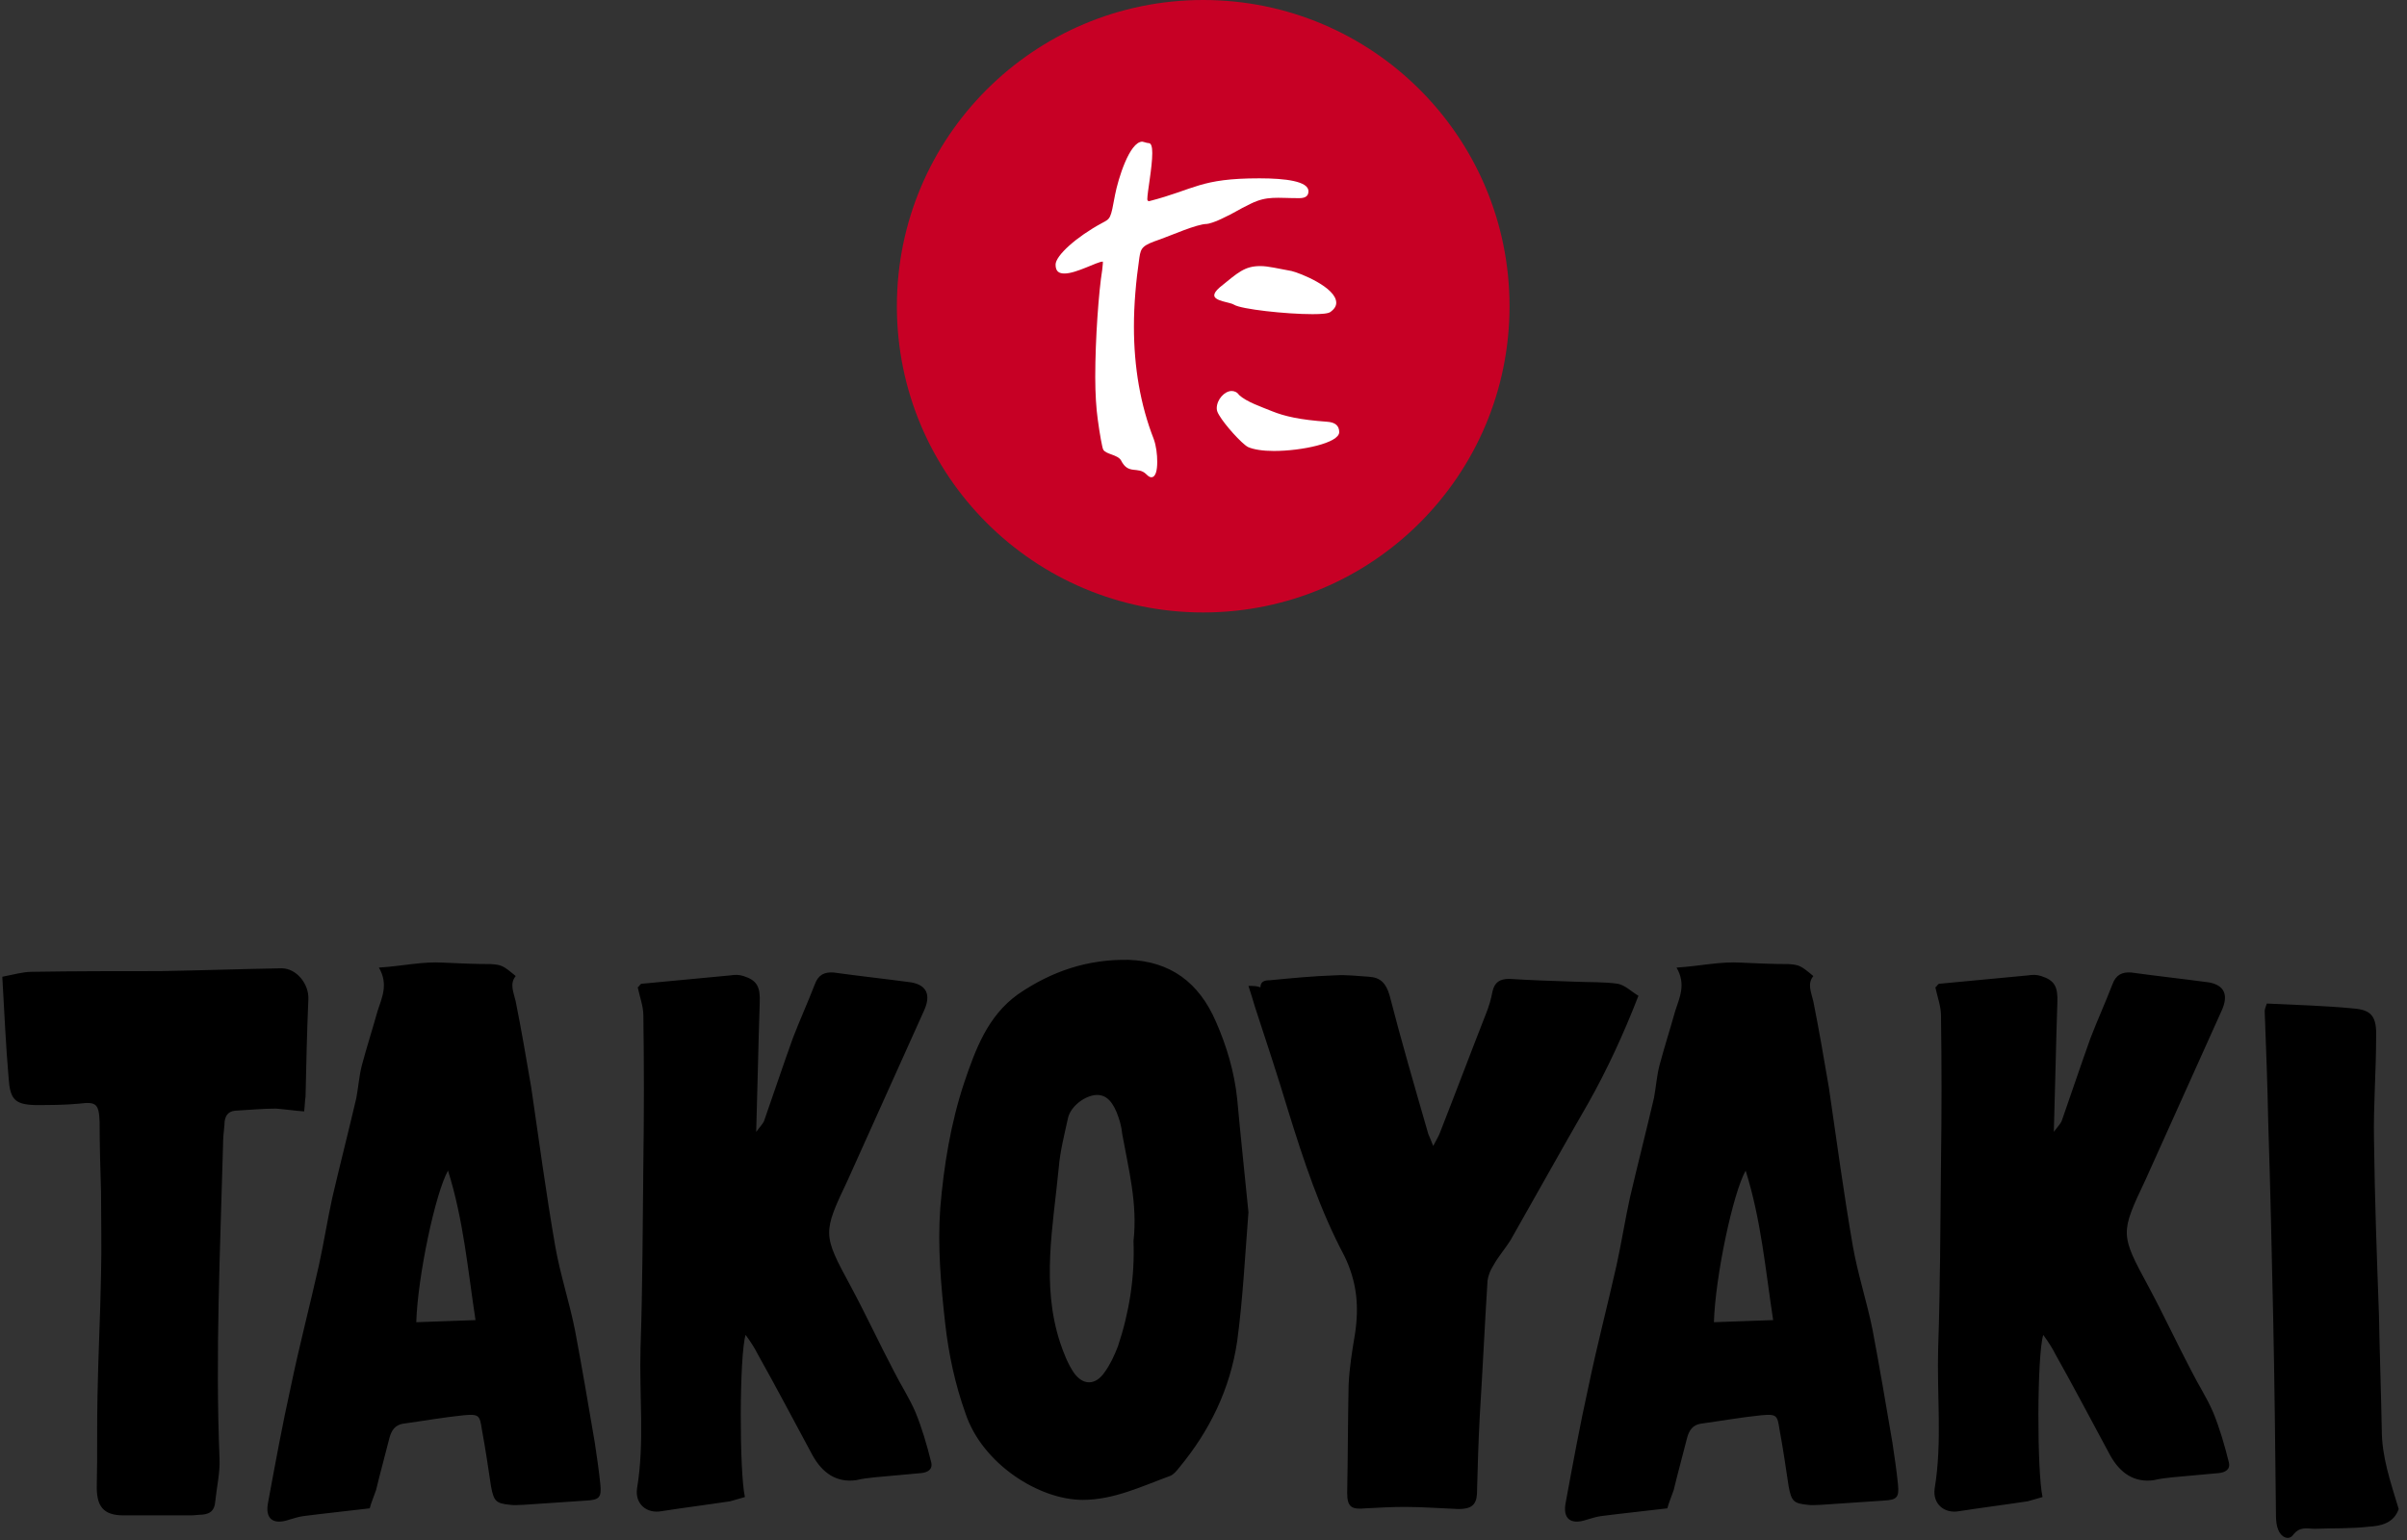 <?xml version="1.0" encoding="UTF-8"?>
<svg width="314px" height="201px" viewBox="0 0 314 201" version="1.1" xmlns="http://www.w3.org/2000/svg" xmlns:xlink="http://www.w3.org/1999/xlink">
    <rect x="0" y="0" width="314" height="201" fill="#333333" stroke="none"/>
    <title>Group 19</title>
    <g id="Page-1" stroke="none" stroke-width="1" fill="none" fill-rule="evenodd">
        <g id="Group-19" transform="translate(0.3, 0)">
            <circle id="Oval" fill="#C70025" cx="156.661" cy="39.961" r="39.961"></circle>
            <path d="M149.888,62.278 C150.47,62.278 150.664,61.372 150.664,60.272 C150.664,59.302 150.535,58.202 150.211,57.297 C148.465,52.833 147.624,47.917 147.624,42.612 C147.624,39.766 147.882,36.726 148.335,33.621 C148.529,32.263 148.788,32.004 151.052,31.227 C152.346,30.775 155.839,29.222 157.133,29.222 C157.327,29.222 158.232,28.963 159.009,28.575 C160.949,27.67 161.014,27.476 162.89,26.57 C165.025,25.535 166.254,25.858 169.165,25.858 C169.876,25.858 170.394,25.664 170.394,24.953 C170.394,23.659 167.418,23.271 163.99,23.271 C156.227,23.271 155.645,24.694 149.629,26.247 C149.5,26.247 149.5,26.247 149.435,26.182 C149.435,26.182 149.37,26.117 149.37,25.988 C149.37,25.082 150.017,21.848 150.017,19.972 C150.017,19.196 149.888,18.678 149.564,18.678 C149.435,18.678 149.176,18.613 148.982,18.549 C148.917,18.549 148.788,18.484 148.723,18.484 C147.042,18.484 145.554,23.4 145.166,25.406 C144.583,28.575 144.583,28.511 143.484,29.093 C140.12,30.904 137.403,33.362 137.403,34.527 C137.403,35.432 137.856,35.691 138.567,35.691 C140.12,35.691 142.837,34.138 143.548,34.138 C143.613,34.138 143.548,34.591 143.484,35.238 C143.031,38.02 142.578,44.23 142.578,49.211 C142.578,51.345 142.708,53.351 142.902,54.709 C143.16,56.65 143.484,58.396 143.613,58.655 C143.937,59.302 145.489,59.302 145.942,60.078 C146.912,62.019 148.141,60.79 149.241,61.889 C149.5,62.148 149.694,62.278 149.888,62.278 Z M170.911,40.995 C172.076,40.995 173.046,40.931 173.305,40.672 C173.822,40.284 174.016,39.896 174.016,39.508 C174.016,37.502 169.294,35.626 168.194,35.367 C166.383,35.044 165.154,34.721 164.119,34.721 C162.049,34.721 161.208,35.562 158.815,37.502 C158.297,37.955 158.103,38.278 158.103,38.537 C158.103,39.313 160.238,39.443 160.691,39.766 C161.596,40.348 167.483,40.995 170.911,40.995 Z M165.866,58.849 C169.488,58.849 174.404,57.814 174.404,56.391 C174.404,55.55 173.887,55.097 172.787,55.032 C169.229,54.774 167.289,54.321 165.672,53.674 C164.248,53.092 162.308,52.445 161.338,51.539 C161.079,51.151 160.691,51.022 160.367,51.022 C159.462,51.022 158.427,52.122 158.427,53.286 C158.427,53.609 158.556,53.868 158.75,54.192 C159.462,55.421 161.661,57.879 162.502,58.332 C163.213,58.655 164.442,58.849 165.866,58.849 Z" id="た" fill="#FFFFFF" fill-rule="nonzero"></path>
            <path d="M24.564,197.748 C25.116,197.748 25.576,197.656 26.036,197.656 C27.048,197.564 27.692,197.196 27.784,195.908 C27.968,194.068 28.428,192.136 28.336,190.296 C27.784,176.68 28.428,163.064 28.796,149.448 C28.796,148.528 28.888,147.7 28.98,146.78 C28.98,145.768 29.348,145.032 30.36,144.94 C32.108,144.848 33.948,144.664 35.696,144.664 C36.892,144.756 38.088,144.94 39.376,145.032 C39.468,144.296 39.468,143.652 39.56,143.1 C39.652,138.868 39.744,134.636 39.928,130.404 C40.02,128.38 38.364,126.356 36.432,126.356 C31.188,126.448 25.944,126.632 20.608,126.724 C15.088,126.724 9.476,126.724 3.864,126.816 C2.668,126.816 1.472,127.184 0,127.46 C0.276,132.244 0.46,136.476 0.828,140.708 C1.012,143.468 1.656,144.112 4.232,144.204 C6.164,144.204 8.096,144.204 10.028,144.02 C12.236,143.744 12.604,144.02 12.696,146.412 C12.696,149.448 12.788,152.484 12.88,155.52 C12.88,159.108 12.972,162.696 12.88,166.284 C12.788,171.62 12.512,176.864 12.42,182.108 C12.328,185.972 12.42,189.836 12.328,193.7 C12.236,196.552 13.156,197.748 15.824,197.748 L24.564,197.748 L24.564,197.748 Z M37.444,198.3 C38.088,198.116 38.64,197.932 39.284,197.84 C42.136,197.472 44.896,197.196 47.932,196.828 C48.116,196.092 48.484,195.264 48.76,194.436 C49.312,192.136 49.956,189.836 50.508,187.628 C50.784,186.616 51.244,185.972 52.256,185.788 C54.924,185.42 57.5,184.96 60.168,184.684 C62.192,184.5 62.284,184.684 62.56,186.524 C63.02,189.008 63.388,191.492 63.756,193.976 C64.124,195.908 64.4,196.184 66.24,196.368 C66.792,196.46 67.344,196.368 67.988,196.368 C70.656,196.184 73.416,196 76.176,195.816 C77.832,195.724 78.2,195.448 78.016,193.7 C77.832,191.86 77.556,190.02 77.28,188.18 C76.452,183.304 75.624,178.428 74.704,173.552 C73.968,169.872 72.772,166.284 72.128,162.604 C70.932,155.704 70.012,148.804 69,141.904 C68.356,138.132 67.712,134.36 66.976,130.68 C66.7,129.484 66.148,128.38 66.976,127.368 C65.32,125.988 65.136,125.896 63.664,125.804 C61.64,125.804 59.616,125.712 57.592,125.62 C54.832,125.436 52.164,126.08 49.128,126.264 C50.416,128.472 49.496,130.22 48.944,131.968 C48.3,134.268 47.564,136.568 46.92,138.96 C46.552,140.34 46.46,141.812 46.184,143.284 C45.172,147.608 44.068,151.932 43.056,156.256 C42.412,159.2 41.952,162.144 41.308,165.088 C40.112,170.424 38.732,175.668 37.628,181.004 C36.524,185.972 35.604,191.032 34.684,196 C34.224,198.208 35.328,199.036 37.444,198.3 Z M54.004,172.54 C54.188,166.56 56.488,155.704 58.144,152.76 C60.168,159.2 60.72,165.64 61.732,172.264 C59.064,172.356 56.58,172.448 54.004,172.54 Z M86.02,197.196 C88.964,196.736 91.908,196.368 94.944,195.908 L96.876,195.356 L96.876,195.356 C96.14,192.044 96.14,176.864 96.968,174.196 C97.704,175.208 98.164,175.944 98.532,176.68 C101.016,181.096 103.316,185.512 105.708,189.928 C106.996,192.228 108.836,193.516 111.412,193.148 C112.148,192.964 112.976,192.872 113.804,192.78 C115.828,192.596 117.852,192.412 119.876,192.228 C120.704,192.136 121.44,191.768 121.164,190.756 C120.612,188.548 119.968,186.34 119.14,184.316 C118.312,182.384 117.208,180.728 116.288,178.888 C114.356,175.208 112.608,171.436 110.676,167.848 C106.996,161.04 106.996,160.948 110.308,153.956 L120.244,131.876 L120.244,131.876 C121.164,129.852 120.612,128.564 118.588,128.196 C115.184,127.736 111.78,127.368 108.468,126.908 C107.272,126.816 106.444,127.184 105.984,128.472 C105.064,130.864 104.052,133.072 103.132,135.464 C101.844,139.052 100.648,142.64 99.36,146.32 C99.176,146.688 98.9,146.964 98.348,147.7 C98.532,141.72 98.624,136.292 98.808,130.864 C98.9,128.748 98.44,127.92 96.692,127.368 C96.14,127.184 95.588,127.184 95.036,127.276 C91.172,127.644 87.216,128.012 83.352,128.38 C83.168,128.472 83.076,128.748 82.892,128.84 C83.168,130.128 83.628,131.324 83.628,132.52 C83.72,138.96 83.72,145.308 83.628,151.748 C83.536,159.752 83.536,167.848 83.26,175.852 C83.076,182.016 83.812,188.18 82.8,194.252 C82.524,196.276 84.088,197.564 86.02,197.196 Z M140.944,195.724 C144.992,195.724 148.58,193.976 152.352,192.596 C152.812,192.412 153.18,191.952 153.548,191.492 C157.504,186.708 160.172,181.28 161.092,175.024 C161.828,169.596 162.104,164.076 162.564,158.188 C162.104,153.496 161.552,148.436 161.092,143.376 C160.724,139.88 159.712,136.476 158.332,133.348 C156.124,128.196 152.352,125.436 146.924,125.252 C141.588,125.16 136.896,126.724 132.48,129.76 C128.524,132.612 126.96,136.936 125.488,141.26 C123.74,146.504 122.82,152.116 122.36,157.636 C121.992,162.696 122.452,167.756 123.004,172.724 C123.464,176.772 124.292,180.636 125.672,184.5 C127.88,191.032 135.24,195.724 140.944,195.724 Z M139.748,179.072 C139.012,177.968 138.46,176.588 138,175.208 C135.516,167.664 137.08,160.028 137.816,152.392 C138,150.184 138.552,148.068 139.012,145.952 C139.288,144.572 140.852,143.192 142.416,142.916 C143.704,142.732 144.624,143.376 145.36,145.124 C145.728,146.044 146.004,146.964 146.096,147.976 C146.924,152.576 148.12,157.084 147.568,161.96 C147.752,166.652 147.016,171.252 145.544,175.668 C145.084,176.864 144.532,178.06 143.796,179.072 C142.6,180.82 140.944,180.82 139.748,179.072 Z M189.98,196.92 C191.636,196.92 192.28,196.368 192.372,194.988 C192.464,191.584 192.556,188.18 192.74,184.776 C193.108,178.888 193.384,173 193.752,167.112 C193.844,166.468 194.12,165.732 194.488,165.18 C195.132,163.984 196.052,162.972 196.788,161.776 C200.192,155.796 203.504,149.816 206.908,143.928 C209.392,139.512 211.508,134.912 213.44,129.944 C212.52,129.392 211.692,128.564 210.772,128.38 C208.932,128.104 207,128.196 205.16,128.104 C202.308,128.012 199.456,127.92 196.604,127.736 C195.316,127.736 194.672,128.196 194.396,129.392 C194.212,130.404 193.936,131.324 193.568,132.244 C191.544,137.396 189.612,142.548 187.588,147.7 C187.404,148.252 187.036,148.804 186.668,149.54 C186.392,148.804 186.208,148.436 186.024,147.976 C184.276,141.904 182.528,135.924 180.964,129.852 C180.504,128.288 179.768,127.552 178.296,127.46 C176.824,127.368 175.352,127.184 173.88,127.276 C171.028,127.368 168.176,127.644 165.324,127.92 C164.772,127.92 164.128,128.012 164.128,128.84 C163.668,128.656 163.208,128.656 162.564,128.656 C162.748,129.208 163.3,130.956 163.392,131.324 C164.864,135.832 166.336,140.248 167.716,144.848 C169.74,151.38 171.856,157.82 175.076,163.892 C176.732,167.296 177.008,170.516 176.456,174.104 C176.088,176.312 175.72,178.52 175.628,180.82 C175.536,185.42 175.536,190.112 175.444,194.804 C175.444,196.644 175.996,197.012 177.836,196.828 C179.584,196.736 181.24,196.644 182.988,196.644 C185.288,196.644 187.588,196.828 189.98,196.92 Z M206.724,198.3 C207.368,198.116 207.92,197.932 208.564,197.84 C211.416,197.472 214.176,197.196 217.212,196.828 C217.396,196.092 217.764,195.264 218.04,194.436 C218.592,192.136 219.236,189.836 219.788,187.628 C220.064,186.616 220.524,185.972 221.536,185.788 C224.204,185.42 226.78,184.96 229.448,184.684 C231.472,184.5 231.564,184.684 231.84,186.524 C232.3,189.008 232.668,191.492 233.036,193.976 C233.404,195.908 233.68,196.184 235.52,196.368 C236.072,196.46 236.624,196.368 237.268,196.368 C239.936,196.184 242.696,196 245.456,195.816 C247.112,195.724 247.48,195.448 247.296,193.7 C247.112,191.86 246.836,190.02 246.56,188.18 C245.732,183.304 244.904,178.428 243.984,173.552 C243.248,169.872 242.052,166.284 241.408,162.604 C240.212,155.704 239.292,148.804 238.28,141.904 C237.636,138.132 236.992,134.36 236.256,130.68 C235.98,129.484 235.428,128.38 236.256,127.368 C234.6,125.988 234.416,125.896 232.944,125.804 C230.92,125.804 228.896,125.712 226.872,125.62 C224.112,125.436 221.444,126.08 218.408,126.264 C219.696,128.472 218.776,130.22 218.224,131.968 C217.58,134.268 216.844,136.568 216.2,138.96 C215.832,140.34 215.74,141.812 215.464,143.284 C214.452,147.608 213.348,151.932 212.336,156.256 C211.692,159.2 211.232,162.144 210.588,165.088 C209.392,170.424 208.012,175.668 206.908,181.004 C205.804,185.972 204.884,191.032 203.964,196 C203.504,198.208 204.608,199.036 206.724,198.3 Z M223.284,172.54 C223.468,166.56 225.768,155.704 227.424,152.76 C229.448,159.2 230,165.64 231.012,172.264 C228.344,172.356 225.86,172.448 223.284,172.54 Z M255.3,197.196 C258.244,196.736 261.188,196.368 264.224,195.908 L266.156,195.356 L266.156,195.356 C265.42,192.044 265.42,176.864 266.248,174.196 C266.984,175.208 267.444,175.944 267.812,176.68 C270.296,181.096 272.596,185.512 274.988,189.928 C276.276,192.228 278.116,193.516 280.692,193.148 C281.428,192.964 282.256,192.872 283.084,192.78 L289.156,192.228 L289.156,192.228 C289.984,192.136 290.72,191.768 290.444,190.756 C289.892,188.548 289.248,186.34 288.42,184.316 C287.592,182.384 286.488,180.728 285.568,178.888 C283.636,175.208 281.888,171.436 279.956,167.848 C276.276,161.04 276.276,160.948 279.588,153.956 L289.524,131.876 L289.524,131.876 C290.444,129.852 289.892,128.564 287.868,128.196 C284.464,127.736 281.06,127.368 277.748,126.908 C276.552,126.816 275.724,127.184 275.264,128.472 C274.344,130.864 273.332,133.072 272.412,135.464 C271.124,139.052 269.928,142.64 268.64,146.32 C268.456,146.688 268.18,146.964 267.628,147.7 C267.812,141.72 267.904,136.292 268.088,130.864 C268.18,128.748 267.72,127.92 265.972,127.368 C265.42,127.184 264.868,127.184 264.316,127.276 C260.452,127.644 256.496,128.012 252.632,128.38 C252.448,128.472 252.356,128.748 252.172,128.84 C252.448,130.128 252.908,131.324 252.908,132.52 C253,138.96 253,145.308 252.908,151.748 C252.816,159.752 252.816,167.848 252.54,175.852 C252.356,182.016 253.092,188.18 252.08,194.252 C251.804,196.276 253.368,197.564 255.3,197.196 Z M298.816,200.324 C299.736,199.128 300.656,199.496 301.668,199.496 C304.06,199.404 306.36,199.496 308.752,199.22 C310.316,199.128 311.972,198.76 312.616,196.92 C311.512,193.24 310.408,190.112 310.408,186.524 C310.316,181.556 310.132,176.588 310.04,171.528 C309.764,163.984 309.488,156.348 309.396,148.804 C309.304,144.296 309.672,139.88 309.672,135.372 C309.764,132.704 309.12,131.784 306.728,131.6 C302.956,131.232 299.184,131.14 295.412,130.956 C295.228,131.508 295.136,131.692 295.136,131.968 C295.32,136.752 295.504,141.628 295.596,146.412 C295.872,154.876 296.056,163.34 296.24,171.804 C296.424,180.452 296.516,189.192 296.608,197.84 C296.608,198.484 296.7,199.128 296.884,199.588 C297.252,200.6 298.264,201.06 298.816,200.324 Z" id="TAKOYAKI" fill="#000000" fill-rule="nonzero"></path>
        </g>
    </g>
</svg>